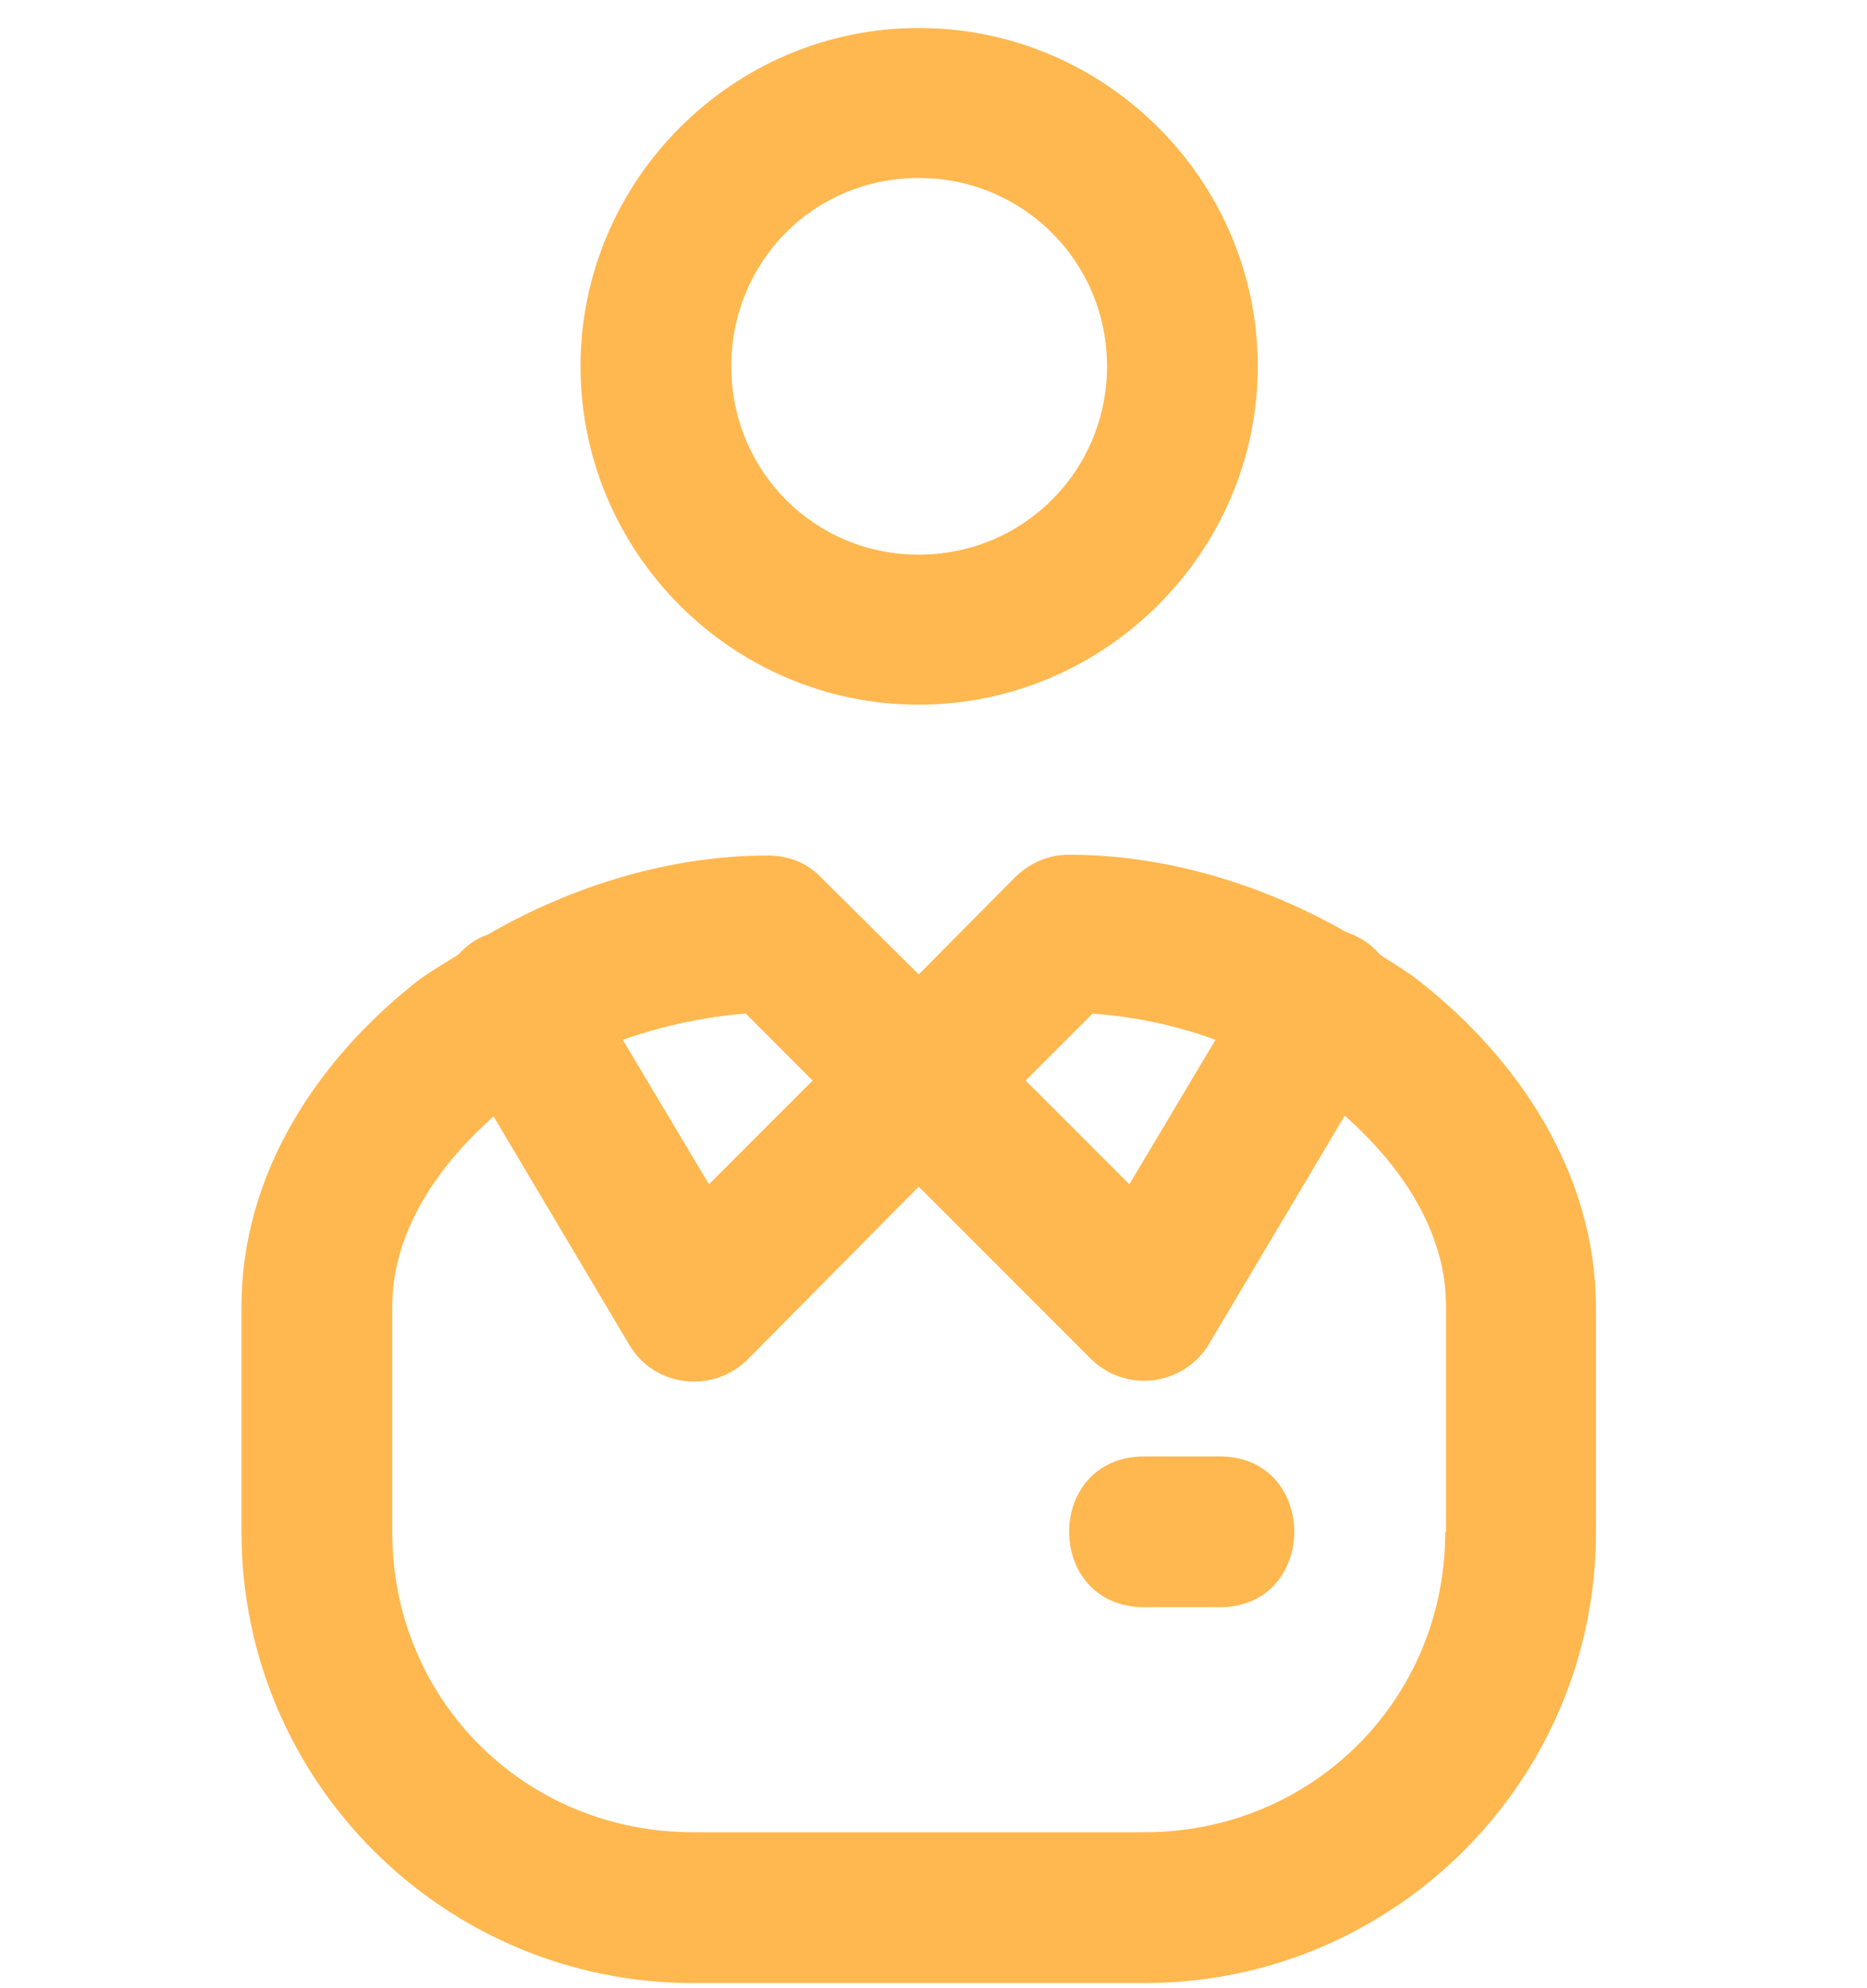 <svg width="62" height="66" viewBox="0 0 62 66" fill="none" xmlns="http://www.w3.org/2000/svg">
<path d="M47.119 32.558C46.722 32.24 46.245 31.975 45.821 31.684C45.53 31.339 45.159 31.101 44.709 30.942C41.874 29.326 38.669 28.372 35.49 28.372C34.828 28.372 34.219 28.637 33.742 29.087L30.51 32.346L27.252 29.114C26.801 28.637 26.166 28.399 25.503 28.399C22.298 28.399 19.04 29.379 16.205 31.021C15.808 31.154 15.49 31.392 15.225 31.684C14.775 31.975 14.298 32.24 13.874 32.558C10.563 35.154 8.02 38.942 8.02 43.366V50.862C8.02 59.127 14.748 65.829 23.013 65.829H38.007C46.272 65.829 53 59.127 53 50.862V43.366C52.974 38.942 50.43 35.154 47.119 32.558ZM36.285 33.644C37.609 33.75 39.013 34.015 40.364 34.518L37.503 39.313L34.06 35.869L36.285 33.644ZM26.987 35.869L23.543 39.313L20.682 34.518C22.033 34.041 23.437 33.75 24.762 33.644L26.987 35.869ZM47.993 50.862C47.993 56.425 43.569 60.822 38.007 60.822H23.013C17.424 60.822 13.027 56.425 13.027 50.862V43.366C13.027 41.087 14.325 38.889 16.391 37.061L20.894 44.637C21.715 46.041 23.649 46.279 24.815 45.141L30.51 39.392L36.232 45.114C37.397 46.253 39.305 46.015 40.152 44.611L44.656 37.035C46.722 38.862 48.02 41.061 48.02 43.339V50.862H47.993Z" fill="#FFB84F"/>
<path d="M30.51 23.392C36.682 23.392 41.768 18.333 41.768 12.16C41.768 5.988 36.709 0.929 30.51 0.929C24.338 0.929 19.278 5.988 19.278 12.16C19.278 18.333 24.311 23.392 30.51 23.392ZM30.51 5.909C33.98 5.909 36.762 8.69 36.762 12.16C36.762 15.631 33.98 18.412 30.51 18.412C27.04 18.412 24.285 15.631 24.285 12.16C24.285 8.69 27.013 5.909 30.51 5.909Z" fill="#FFB84F"/>
<path d="M40.497 48.346H38.007C34.669 48.346 34.669 53.352 38.007 53.352H40.497C43.808 53.352 43.808 48.346 40.497 48.346Z" fill="#FFB84F"/>
</svg>
